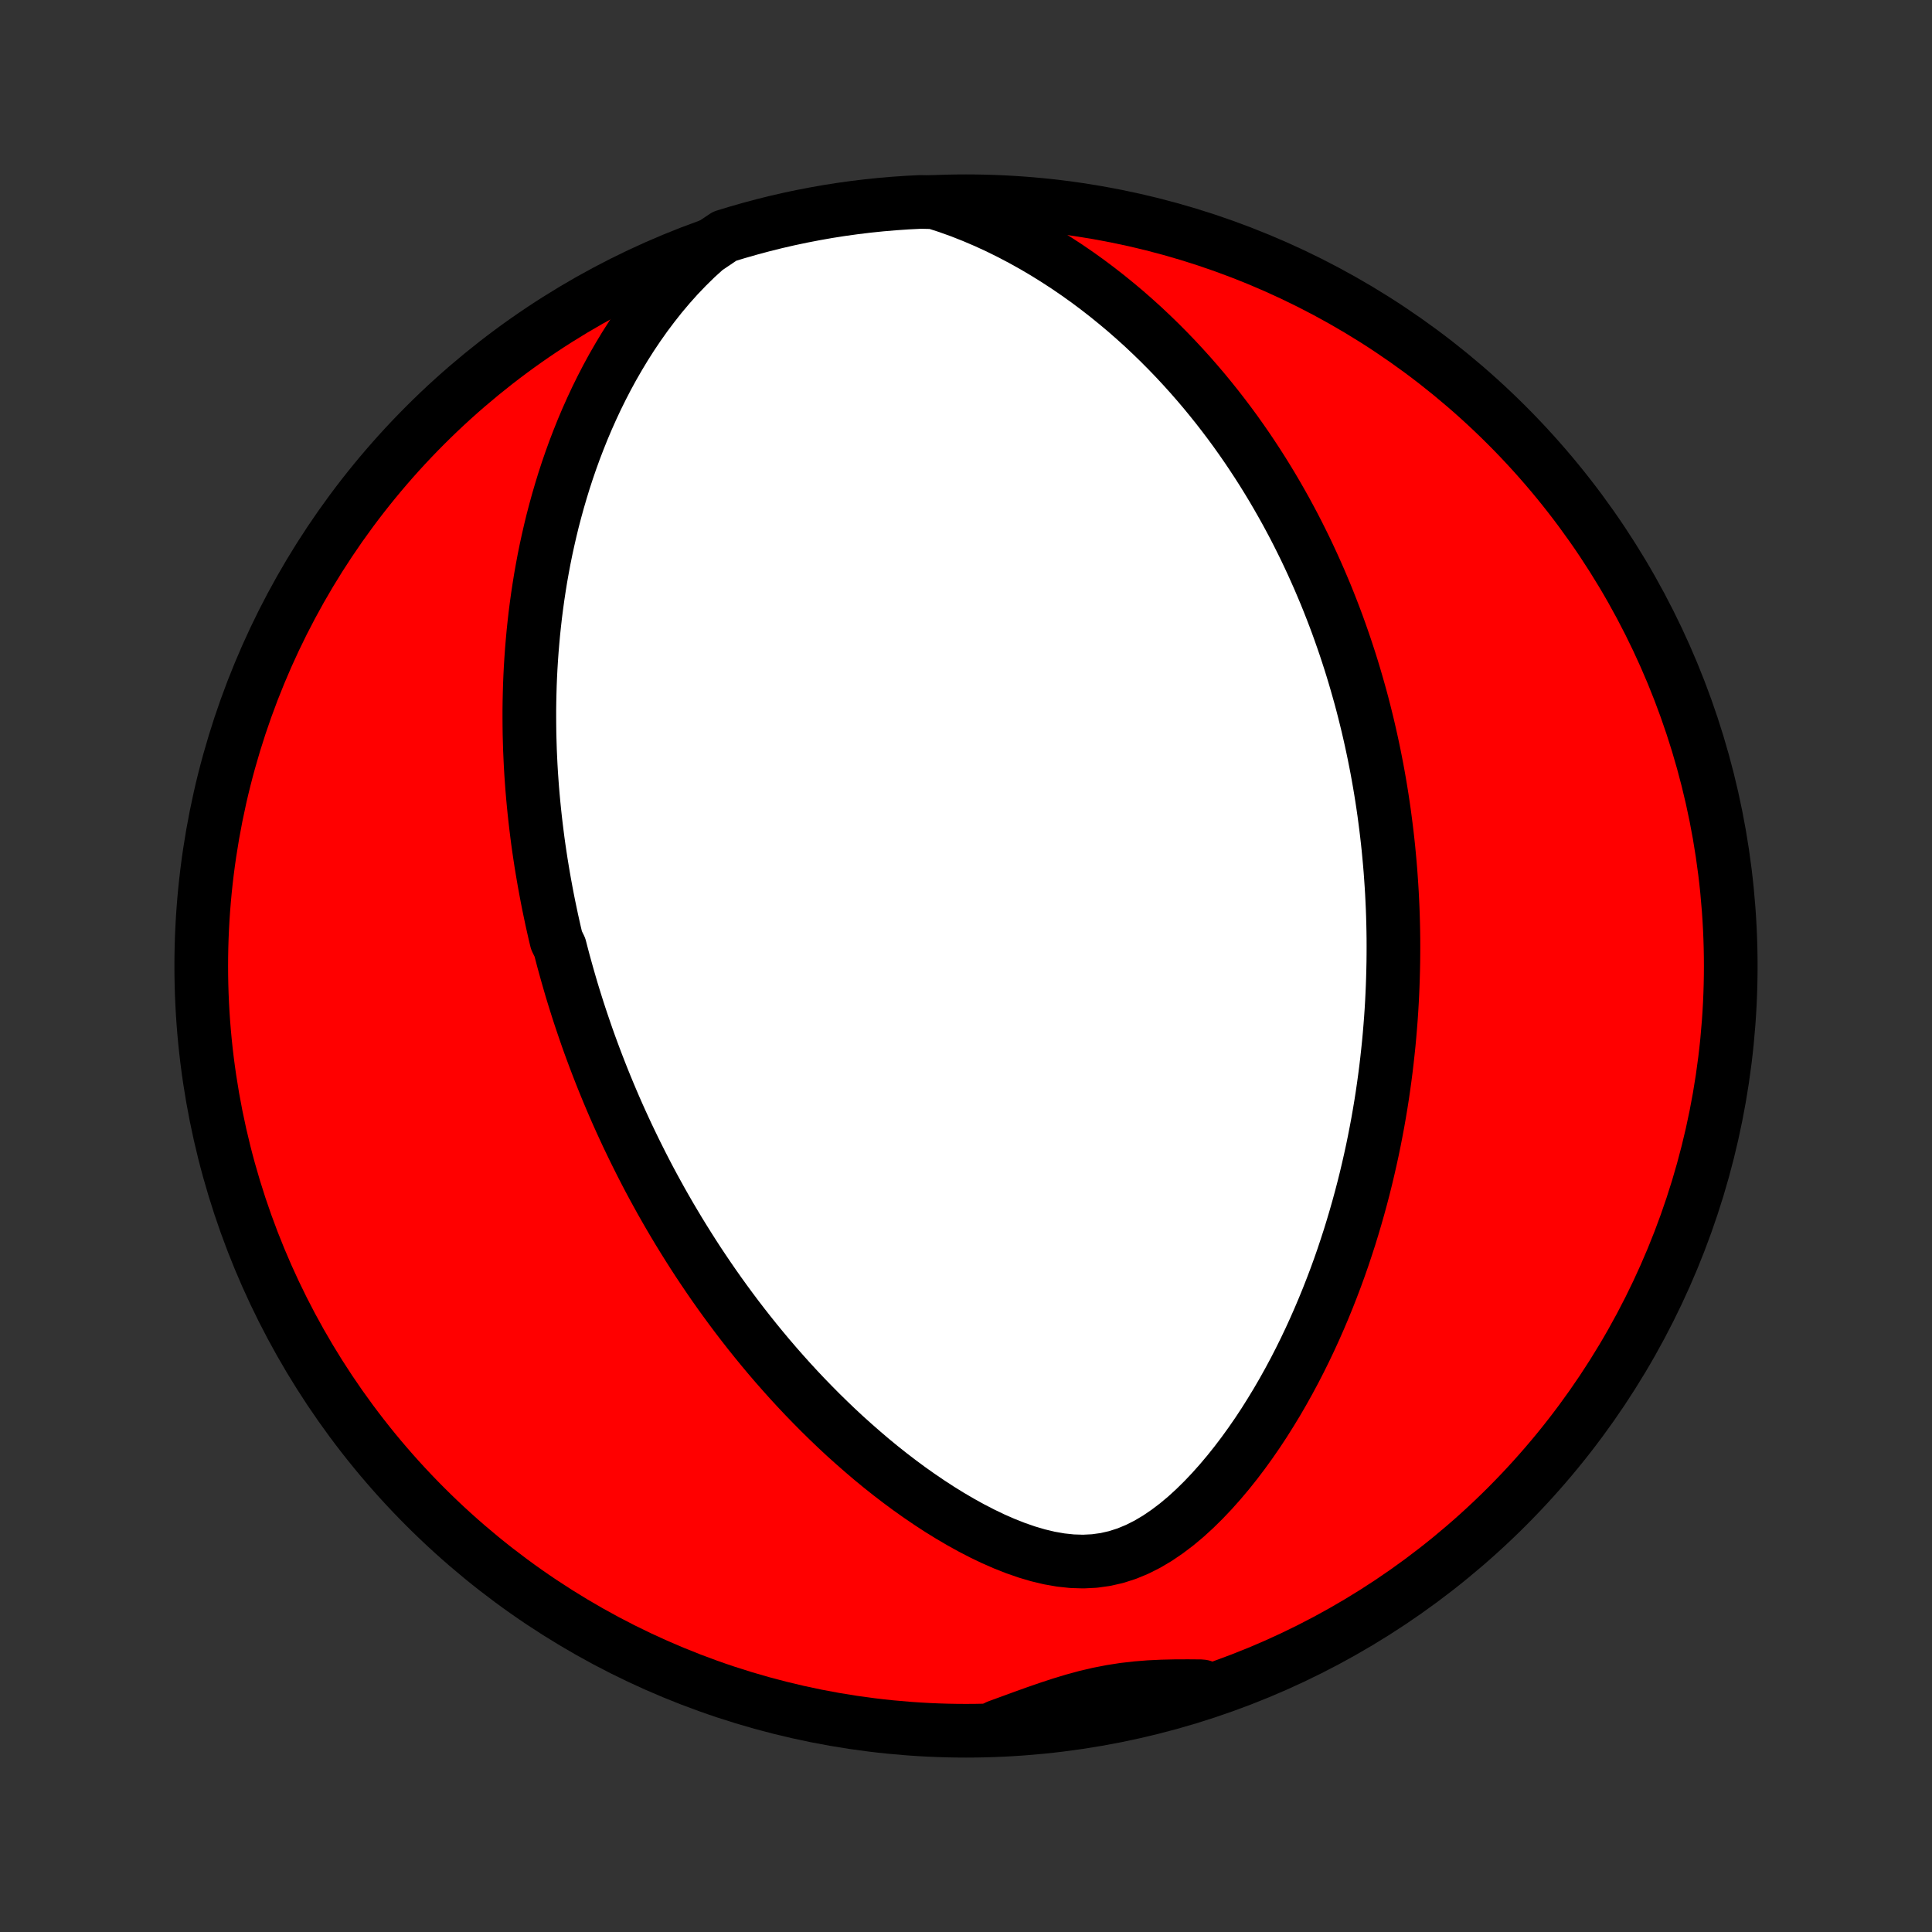 <?xml version="1.0" encoding="utf-8" standalone="no"?>
<!DOCTYPE svg PUBLIC "-//W3C//DTD SVG 1.1//EN"
  "http://www.w3.org/Graphics/SVG/1.1/DTD/svg11.dtd">
<!-- Created with matplotlib (http://matplotlib.org/) -->
<svg height="72pt" version="1.1" viewBox="0 0 72 72" width="72pt" xmlns="http://www.w3.org/2000/svg" xmlns:xlink="http://www.w3.org/1999/xlink">
 <rect x="0" y="0" width="72" height="72" fill="#333333" stroke="none"/>
 <defs>
  <style type="text/css">
*{stroke-linecap:butt;stroke-linejoin:round;}
  </style>
 </defs>
 <g id="figure_1">
  <g id="patch_1">
   <path d="
M0 72
L72 72
L72 0
L0 0
z
" style="fill:none;"/>
  </g>
  <g id="axes_1">
   <g id="PatchCollection_1">
    <defs>
     <path d="
M36 -7.5
C43.558 -7.5 50.808 -10.503 56.153 -15.848
C61.497 -21.192 64.5 -28.442 64.5 -36
C64.5 -43.558 61.497 -50.808 56.153 -56.153
C50.808 -61.497 43.558 -64.5 36 -64.5
C28.442 -64.5 21.192 -61.497 15.848 -56.153
C10.503 -50.808 7.5 -43.558 7.5 -36
C7.5 -28.442 10.503 -21.192 15.848 -15.848
C21.192 -10.503 28.442 -7.5 36 -7.5
z
" id="C0_0_a811fe30f3"/>
     <path d="
M26.308 -62.726
L25.945 -62.397
L25.597 -62.056
L25.263 -61.707
L24.943 -61.349
L24.636 -60.985
L24.343 -60.614
L24.061 -60.239
L23.793 -59.86
L23.536 -59.478
L23.291 -59.093
L23.058 -58.706
L22.835 -58.319
L22.623 -57.93
L22.422 -57.541
L22.23 -57.152
L22.049 -56.764
L21.876 -56.376
L21.712 -55.989
L21.558 -55.604
L21.411 -55.221
L21.273 -54.839
L21.142 -54.459
L21.019 -54.081
L20.904 -53.706
L20.795 -53.333
L20.693 -52.963
L20.597 -52.596
L20.508 -52.231
L20.425 -51.869
L20.347 -51.51
L20.275 -51.154
L20.209 -50.801
L20.147 -50.451
L20.091 -50.103
L20.039 -49.759
L19.992 -49.418
L19.949 -49.08
L19.911 -48.745
L19.876 -48.413
L19.846 -48.084
L19.819 -47.758
L19.796 -47.434
L19.776 -47.114
L19.76 -46.796
L19.747 -46.481
L19.738 -46.168
L19.731 -45.859
L19.727 -45.551
L19.727 -45.247
L19.729 -44.944
L19.733 -44.645
L19.741 -44.347
L19.75 -44.052
L19.763 -43.759
L19.777 -43.468
L19.794 -43.179
L19.814 -42.892
L19.835 -42.607
L19.859 -42.324
L19.885 -42.043
L19.913 -41.764
L19.943 -41.486
L19.975 -41.21
L20.009 -40.935
L20.044 -40.662
L20.082 -40.39
L20.122 -40.12
L20.163 -39.851
L20.207 -39.583
L20.252 -39.316
L20.299 -39.05
L20.348 -38.785
L20.398 -38.522
L20.45 -38.259
L20.505 -37.996
L20.56 -37.735
L20.618 -37.474
L20.677 -37.214
L20.739 -36.955
L20.866 -36.696
L20.933 -36.438
L21.001 -36.179
L21.072 -35.922
L21.144 -35.664
L21.218 -35.407
L21.293 -35.149
L21.371 -34.892
L21.451 -34.635
L21.532 -34.378
L21.616 -34.121
L21.702 -33.864
L21.79 -33.606
L21.879 -33.348
L21.971 -33.09
L22.066 -32.831
L22.162 -32.573
L22.261 -32.313
L22.362 -32.053
L22.465 -31.793
L22.571 -31.532
L22.679 -31.27
L22.79 -31.007
L22.903 -30.744
L23.019 -30.48
L23.138 -30.215
L23.26 -29.949
L23.384 -29.682
L23.512 -29.415
L23.642 -29.146
L23.776 -28.876
L23.912 -28.605
L24.052 -28.333
L24.195 -28.059
L24.342 -27.785
L24.493 -27.509
L24.646 -27.232
L24.804 -26.954
L24.965 -26.675
L25.131 -26.394
L25.3 -26.112
L25.474 -25.829
L25.652 -25.544
L25.834 -25.258
L26.02 -24.971
L26.212 -24.683
L26.408 -24.393
L26.608 -24.103
L26.814 -23.811
L27.025 -23.518
L27.241 -23.224
L27.462 -22.929
L27.689 -22.633
L27.921 -22.337
L28.159 -22.04
L28.403 -21.742
L28.652 -21.444
L28.908 -21.145
L29.17 -20.847
L29.438 -20.548
L29.712 -20.25
L29.993 -19.952
L30.281 -19.655
L30.575 -19.358
L30.876 -19.063
L31.183 -18.769
L31.497 -18.477
L31.819 -18.188
L32.147 -17.901
L32.481 -17.616
L32.823 -17.335
L33.172 -17.058
L33.527 -16.786
L33.889 -16.518
L34.258 -16.257
L34.634 -16.001
L35.015 -15.753
L35.403 -15.513
L35.797 -15.282
L36.196 -15.061
L36.601 -14.852
L37.01 -14.655
L37.424 -14.474
L37.841 -14.309
L38.261 -14.163
L38.684 -14.038
L39.107 -13.937
L39.53 -13.863
L39.952 -13.818
L40.371 -13.805
L40.787 -13.826
L41.197 -13.883
L41.6 -13.975
L41.997 -14.103
L42.385 -14.264
L42.765 -14.456
L43.136 -14.676
L43.497 -14.922
L43.85 -15.189
L44.193 -15.476
L44.526 -15.78
L44.85 -16.099
L45.164 -16.43
L45.469 -16.772
L45.765 -17.123
L46.052 -17.482
L46.329 -17.847
L46.597 -18.218
L46.857 -18.594
L47.108 -18.974
L47.349 -19.357
L47.583 -19.742
L47.808 -20.129
L48.025 -20.518
L48.234 -20.907
L48.435 -21.297
L48.628 -21.687
L48.814 -22.077
L48.992 -22.466
L49.163 -22.854
L49.327 -23.241
L49.485 -23.627
L49.635 -24.01
L49.78 -24.392
L49.918 -24.772
L50.05 -25.15
L50.175 -25.526
L50.296 -25.899
L50.41 -26.27
L50.519 -26.638
L50.623 -27.003
L50.722 -27.366
L50.816 -27.726
L50.905 -28.083
L50.989 -28.437
L51.069 -28.789
L51.145 -29.137
L51.216 -29.483
L51.283 -29.826
L51.347 -30.167
L51.406 -30.504
L51.462 -30.839
L51.514 -31.171
L51.562 -31.5
L51.607 -31.826
L51.649 -32.15
L51.687 -32.471
L51.722 -32.79
L51.755 -33.106
L51.784 -33.42
L51.81 -33.732
L51.834 -34.041
L51.855 -34.348
L51.873 -34.652
L51.888 -34.955
L51.901 -35.255
L51.911 -35.553
L51.919 -35.85
L51.925 -36.144
L51.928 -36.437
L51.929 -36.728
L51.928 -37.017
L51.924 -37.305
L51.918 -37.59
L51.91 -37.875
L51.9 -38.158
L51.887 -38.44
L51.873 -38.72
L51.856 -38.999
L51.837 -39.277
L51.817 -39.554
L51.794 -39.83
L51.769 -40.104
L51.743 -40.378
L51.714 -40.651
L51.683 -40.923
L51.65 -41.195
L51.615 -41.465
L51.579 -41.736
L51.54 -42.005
L51.499 -42.274
L51.456 -42.543
L51.411 -42.811
L51.364 -43.079
L51.315 -43.347
L51.263 -43.615
L51.21 -43.882
L51.154 -44.149
L51.096 -44.417
L51.036 -44.684
L50.974 -44.952
L50.909 -45.219
L50.842 -45.487
L50.773 -45.755
L50.701 -46.024
L50.626 -46.292
L50.549 -46.562
L50.47 -46.831
L50.388 -47.102
L50.303 -47.373
L50.215 -47.644
L50.125 -47.916
L50.031 -48.189
L49.935 -48.462
L49.836 -48.737
L49.733 -49.012
L49.627 -49.288
L49.518 -49.565
L49.406 -49.843
L49.289 -50.121
L49.17 -50.401
L49.046 -50.682
L48.919 -50.964
L48.788 -51.247
L48.653 -51.532
L48.513 -51.817
L48.37 -52.103
L48.222 -52.391
L48.069 -52.679
L47.912 -52.969
L47.749 -53.26
L47.582 -53.552
L47.41 -53.845
L47.232 -54.139
L47.049 -54.434
L46.86 -54.73
L46.665 -55.027
L46.465 -55.325
L46.258 -55.623
L46.045 -55.923
L45.825 -56.223
L45.598 -56.523
L45.365 -56.824
L45.124 -57.125
L44.877 -57.426
L44.621 -57.727
L44.358 -58.028
L44.087 -58.328
L43.808 -58.628
L43.52 -58.927
L43.224 -59.225
L42.919 -59.521
L42.606 -59.816
L42.283 -60.108
L41.951 -60.399
L41.609 -60.686
L41.258 -60.971
L40.897 -61.252
L40.527 -61.529
L40.146 -61.801
L39.756 -62.068
L39.355 -62.329
L38.944 -62.585
L38.523 -62.833
L38.092 -63.073
L37.652 -63.305
L37.201 -63.528
L36.741 -63.74
L36.271 -63.941
L35.793 -64.13
L35.307 -64.304
L34.809 -64.464
L34.312 -64.475
L33.816 -64.45
L33.32 -64.416
L32.825 -64.374
L32.332 -64.323
L31.839 -64.263
L31.348 -64.195
L30.858 -64.118
L30.369 -64.032
L29.882 -63.938
L29.398 -63.836
L28.915 -63.725
L28.434 -63.605
L27.956 -63.477
L27.48 -63.341
L27.006 -63.197
z
" id="C0_1_362d73f5b5"/>
     <path d="
M37.176 -7.657
L37.655 -7.832
L38.131 -8.006
L38.604 -8.176
L39.075 -8.339
L39.544 -8.493
L40.011 -8.634
L40.478 -8.761
L40.945 -8.87
L41.413 -8.961
L41.883 -9.034
L42.355 -9.088
L42.83 -9.126
L43.308 -9.149
L43.789 -9.16
L44.273 -9.162
L44.76 -9.158
L44.811 -9.15
L44.336 -8.896
L43.859 -8.746
L43.38 -8.605
L42.898 -8.472
L42.415 -8.348
L41.929 -8.231
L41.442 -8.124
L40.953 -8.024
L40.462 -7.934
L39.97 -7.851
L39.477 -7.778
L38.983 -7.713
L38.488 -7.657
L37.992 -7.609
z
" id="C0_2_566a102d88"/>
    </defs>
    <g clip-path="url(#p1bffca34e9)">
     <use style="fill:#ff0000;stroke:#000000;stroke-width:2.0;" x="0.0" xlink:href="#C0_0_a811fe30f3" y="72.0"/>
    </g>
    <g clip-path="url(#p1bffca34e9)">
     <use style="fill:#ffffff;stroke:#000000;stroke-width:2.0;" x="0.0" xlink:href="#C0_1_362d73f5b5" y="72.0"/>
    </g>
    <g clip-path="url(#p1bffca34e9)">
     <use style="fill:#ffffff;stroke:#000000;stroke-width:2.0;" x="0.0" xlink:href="#C0_2_566a102d88" y="72.0"/>
    </g>
   </g>
  </g>
 </g>
 <defs>
  <clipPath id="p1bffca34e9">
   <rect height="72.0" width="72.0" x="0.0" y="0.0"/>
  </clipPath>
 </defs>
</svg>
